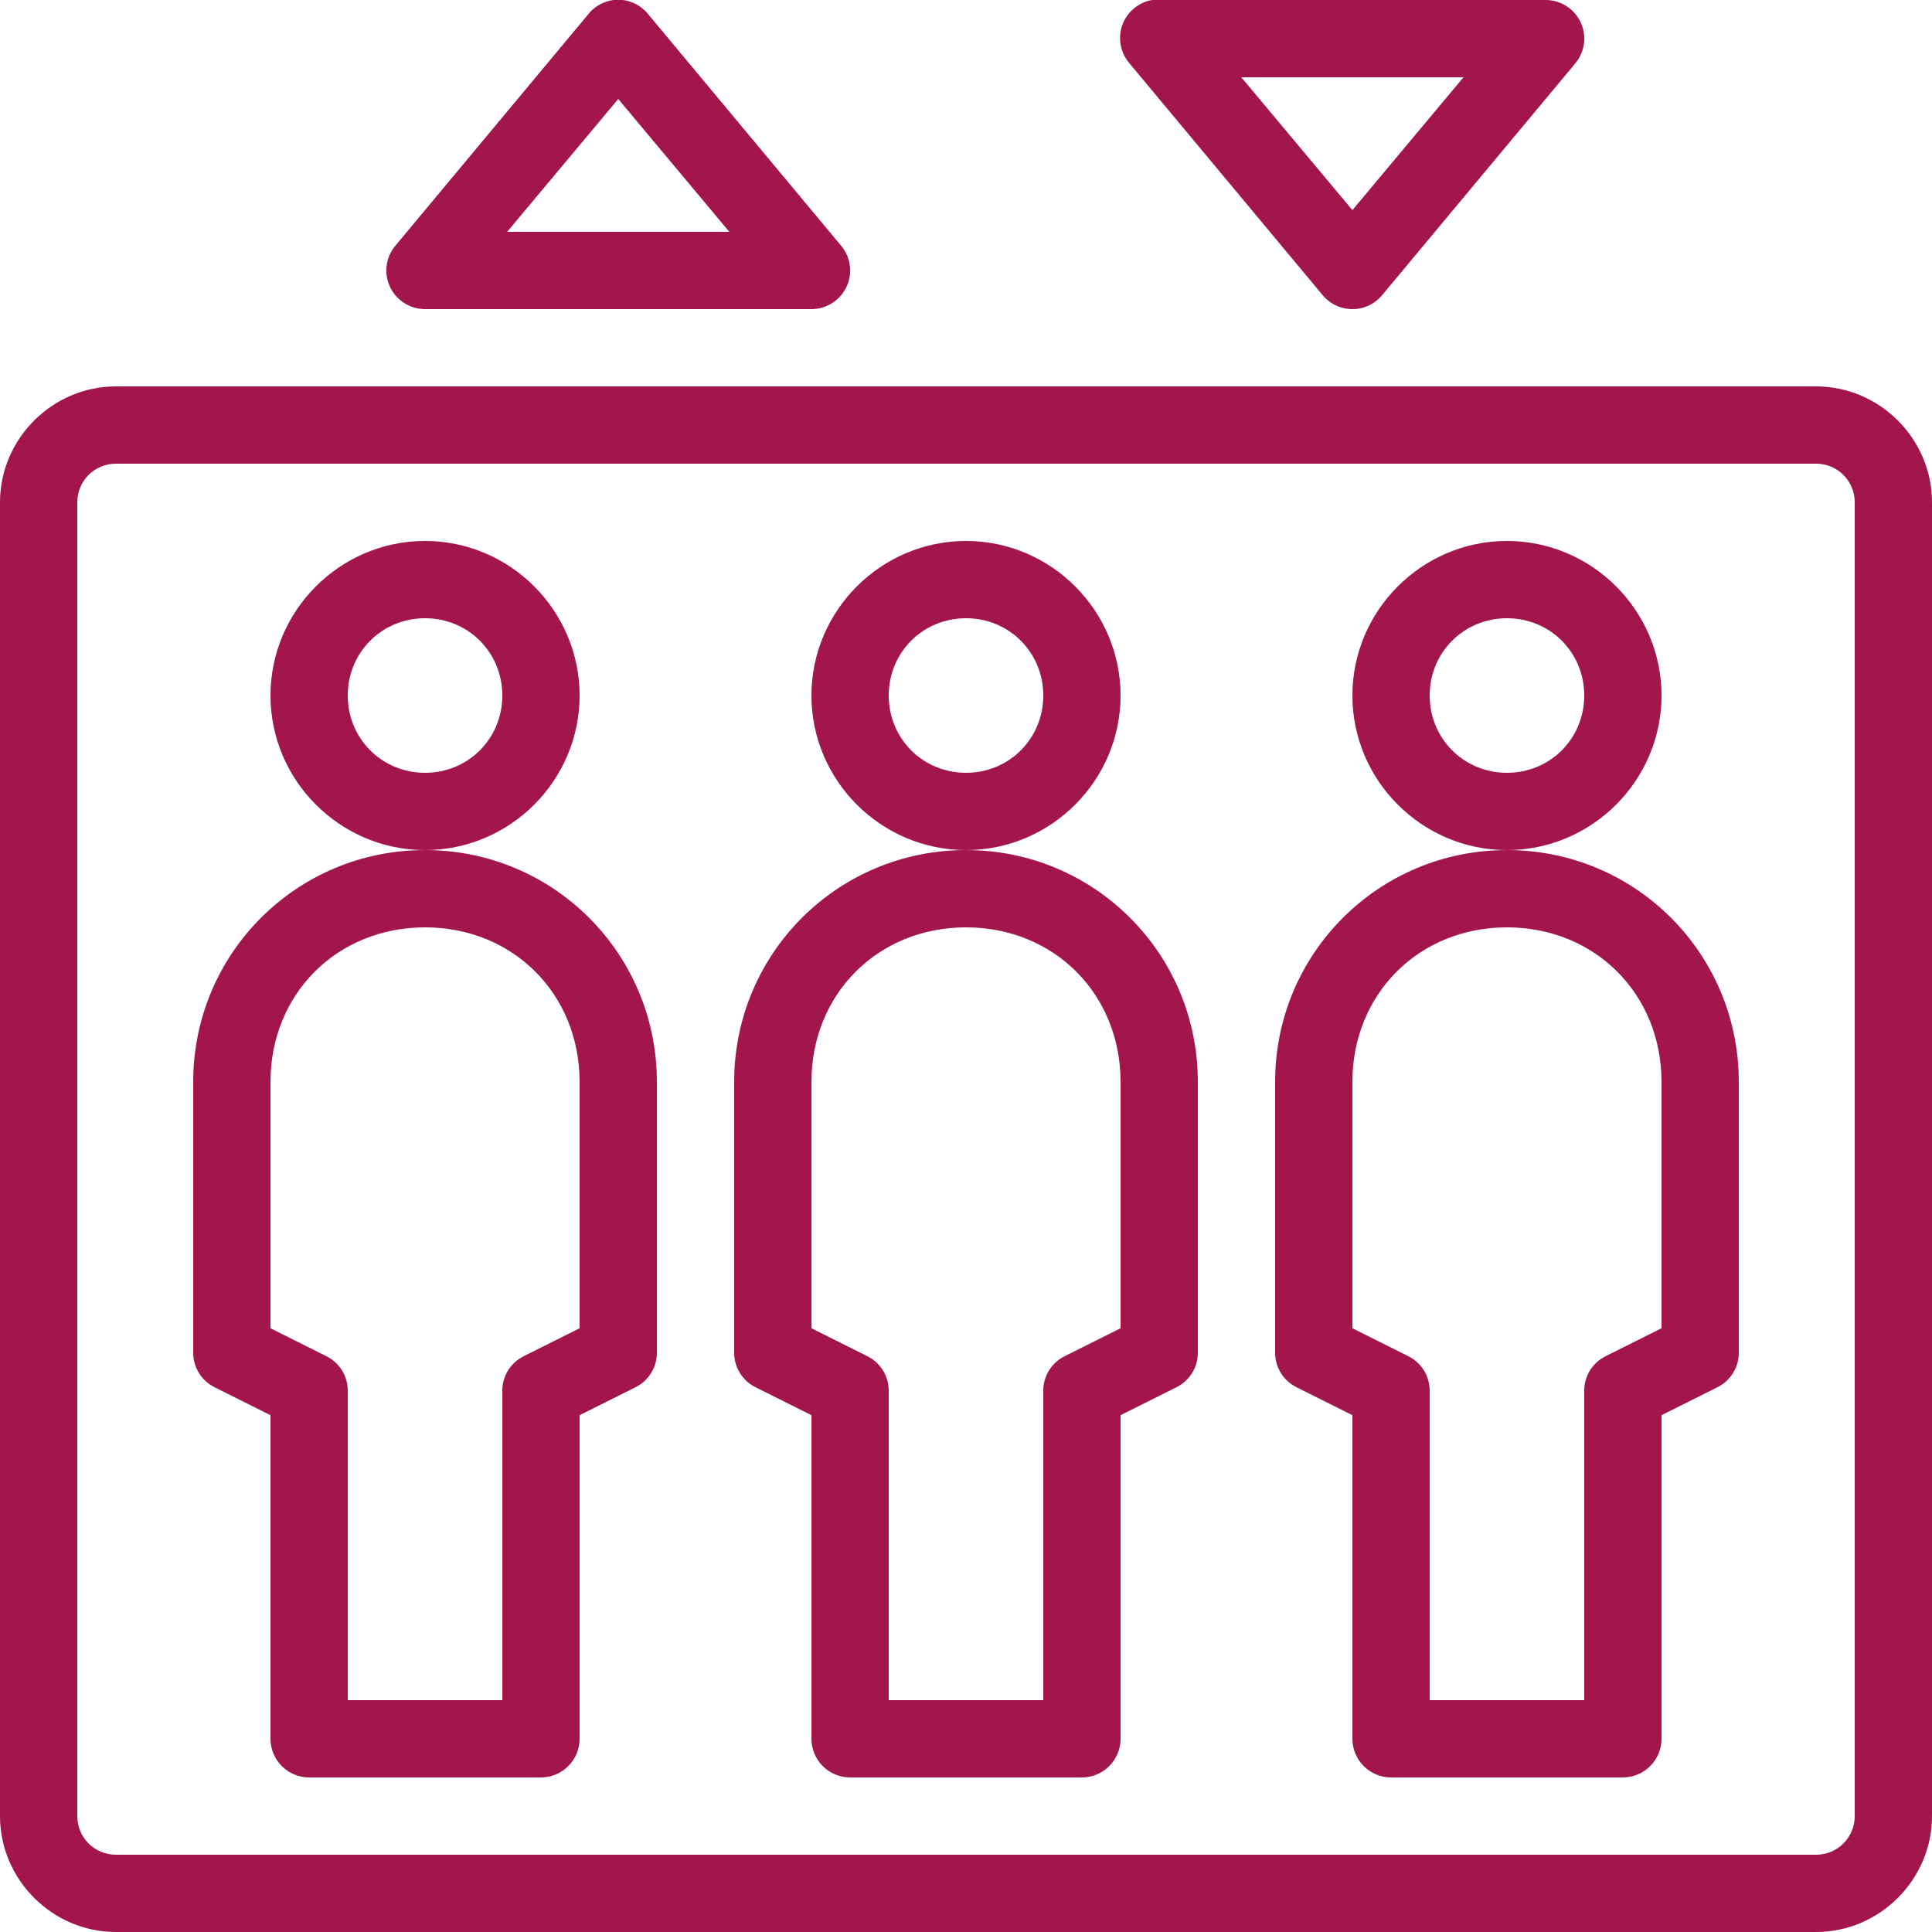 <?xml version="1.0" encoding="utf-8"?>
<svg xmlns="http://www.w3.org/2000/svg" viewBox="0 0 50 50" fill="#a3164c"><path d="M 15.875 0 C 15.617 0.035 15.379 0.168 15.219 0.375 L 10.219 6.375 C 9.977 6.676 9.93 7.086 10.098 7.434 C 10.266 7.781 10.617 8 11 8 L 21 8 C 21.383 8 21.734 7.781 21.902 7.434 C 22.07 7.086 22.023 6.676 21.781 6.375 L 16.781 0.375 C 16.566 0.102 16.223 -0.043 15.875 0 Z M 29.812 0 C 29.461 0.062 29.172 0.309 29.047 0.641 C 28.926 0.977 28.992 1.352 29.219 1.625 L 34.219 7.625 C 34.41 7.863 34.695 8 35 8 C 35.305 8 35.59 7.863 35.781 7.625 L 40.781 1.625 C 41.023 1.324 41.07 0.914 40.902 0.566 C 40.734 0.219 40.383 0 40 0 L 30 0 C 29.969 0 29.938 0 29.906 0 C 29.875 0 29.844 0 29.812 0 Z M 32.125 2 L 37.875 2 L 35 5.438 Z M 16 2.562 L 18.875 6 L 13.125 6 Z M 3 10 C 1.355 10 0 11.355 0 13 L 0 47 C 0 48.645 1.355 50 3 50 L 47 50 C 48.645 50 50 48.645 50 47 L 50 13 C 50 11.355 48.645 10 47 10 Z M 3 12 L 47 12 C 47.555 12 48 12.445 48 13 L 48 47 C 48 47.555 47.555 48 47 48 L 3 48 C 2.445 48 2 47.555 2 47 L 2 13 C 2 12.445 2.445 12 3 12 Z M 11 14 C 8.801 14 7 15.801 7 18 C 7 20.199 8.801 22 11 22 C 13.199 22 15 20.199 15 18 C 15 15.801 13.199 14 11 14 Z M 11 22 C 7.676 22 5 24.676 5 28 L 5 35 C 4.996 35.387 5.215 35.738 5.562 35.906 L 7 36.625 L 7 45 C 7 45.551 7.449 46 8 46 L 14 46 C 14.551 46 15 45.551 15 45 L 15 36.625 L 16.438 35.906 C 16.785 35.738 17.004 35.387 17 35 L 17 28 C 17 24.676 14.324 22 11 22 Z M 25 14 C 22.801 14 21 15.801 21 18 C 21 20.199 22.801 22 25 22 C 27.199 22 29 20.199 29 18 C 29 15.801 27.199 14 25 14 Z M 25 22 C 21.676 22 19 24.676 19 28 L 19 35 C 18.996 35.387 19.215 35.738 19.562 35.906 L 21 36.625 L 21 45 C 21 45.551 21.449 46 22 46 L 28 46 C 28.551 46 29 45.551 29 45 L 29 36.625 L 30.438 35.906 C 30.785 35.738 31.004 35.387 31 35 L 31 28 C 31 24.676 28.324 22 25 22 Z M 39 14 C 36.801 14 35 15.801 35 18 C 35 20.199 36.801 22 39 22 C 41.199 22 43 20.199 43 18 C 43 15.801 41.199 14 39 14 Z M 39 22 C 35.676 22 33 24.676 33 28 L 33 35 C 32.996 35.387 33.215 35.738 33.562 35.906 L 35 36.625 L 35 45 C 35 45.551 35.449 46 36 46 L 42 46 C 42.551 46 43 45.551 43 45 L 43 36.625 L 44.438 35.906 C 44.785 35.738 45.004 35.387 45 35 L 45 28 C 45 24.676 42.324 22 39 22 Z M 11 16 C 12.117 16 13 16.883 13 18 C 13 19.117 12.117 20 11 20 C 9.883 20 9 19.117 9 18 C 9 16.883 9.883 16 11 16 Z M 25 16 C 26.117 16 27 16.883 27 18 C 27 19.117 26.117 20 25 20 C 23.883 20 23 19.117 23 18 C 23 16.883 23.883 16 25 16 Z M 39 16 C 40.117 16 41 16.883 41 18 C 41 19.117 40.117 20 39 20 C 37.883 20 37 19.117 37 18 C 37 16.883 37.883 16 39 16 Z M 11 24 C 13.277 24 15 25.723 15 28 L 15 34.375 L 13.562 35.094 C 13.215 35.262 12.996 35.613 13 36 L 13 44 L 9 44 L 9 36 C 9.004 35.613 8.785 35.262 8.438 35.094 L 7 34.375 L 7 28 C 7 25.723 8.723 24 11 24 Z M 25 24 C 27.277 24 29 25.723 29 28 L 29 34.375 L 27.562 35.094 C 27.215 35.262 26.996 35.613 27 36 L 27 44 L 23 44 L 23 36 C 23.004 35.613 22.785 35.262 22.438 35.094 L 21 34.375 L 21 28 C 21 25.723 22.723 24 25 24 Z M 39 24 C 41.277 24 43 25.723 43 28 L 43 34.375 L 41.562 35.094 C 41.215 35.262 40.996 35.613 41 36 L 41 44 L 37 44 L 37 36 C 37.004 35.613 36.785 35.262 36.438 35.094 L 35 34.375 L 35 28 C 35 25.723 36.723 24 39 24 Z" fill="#a3164c"/></svg>
